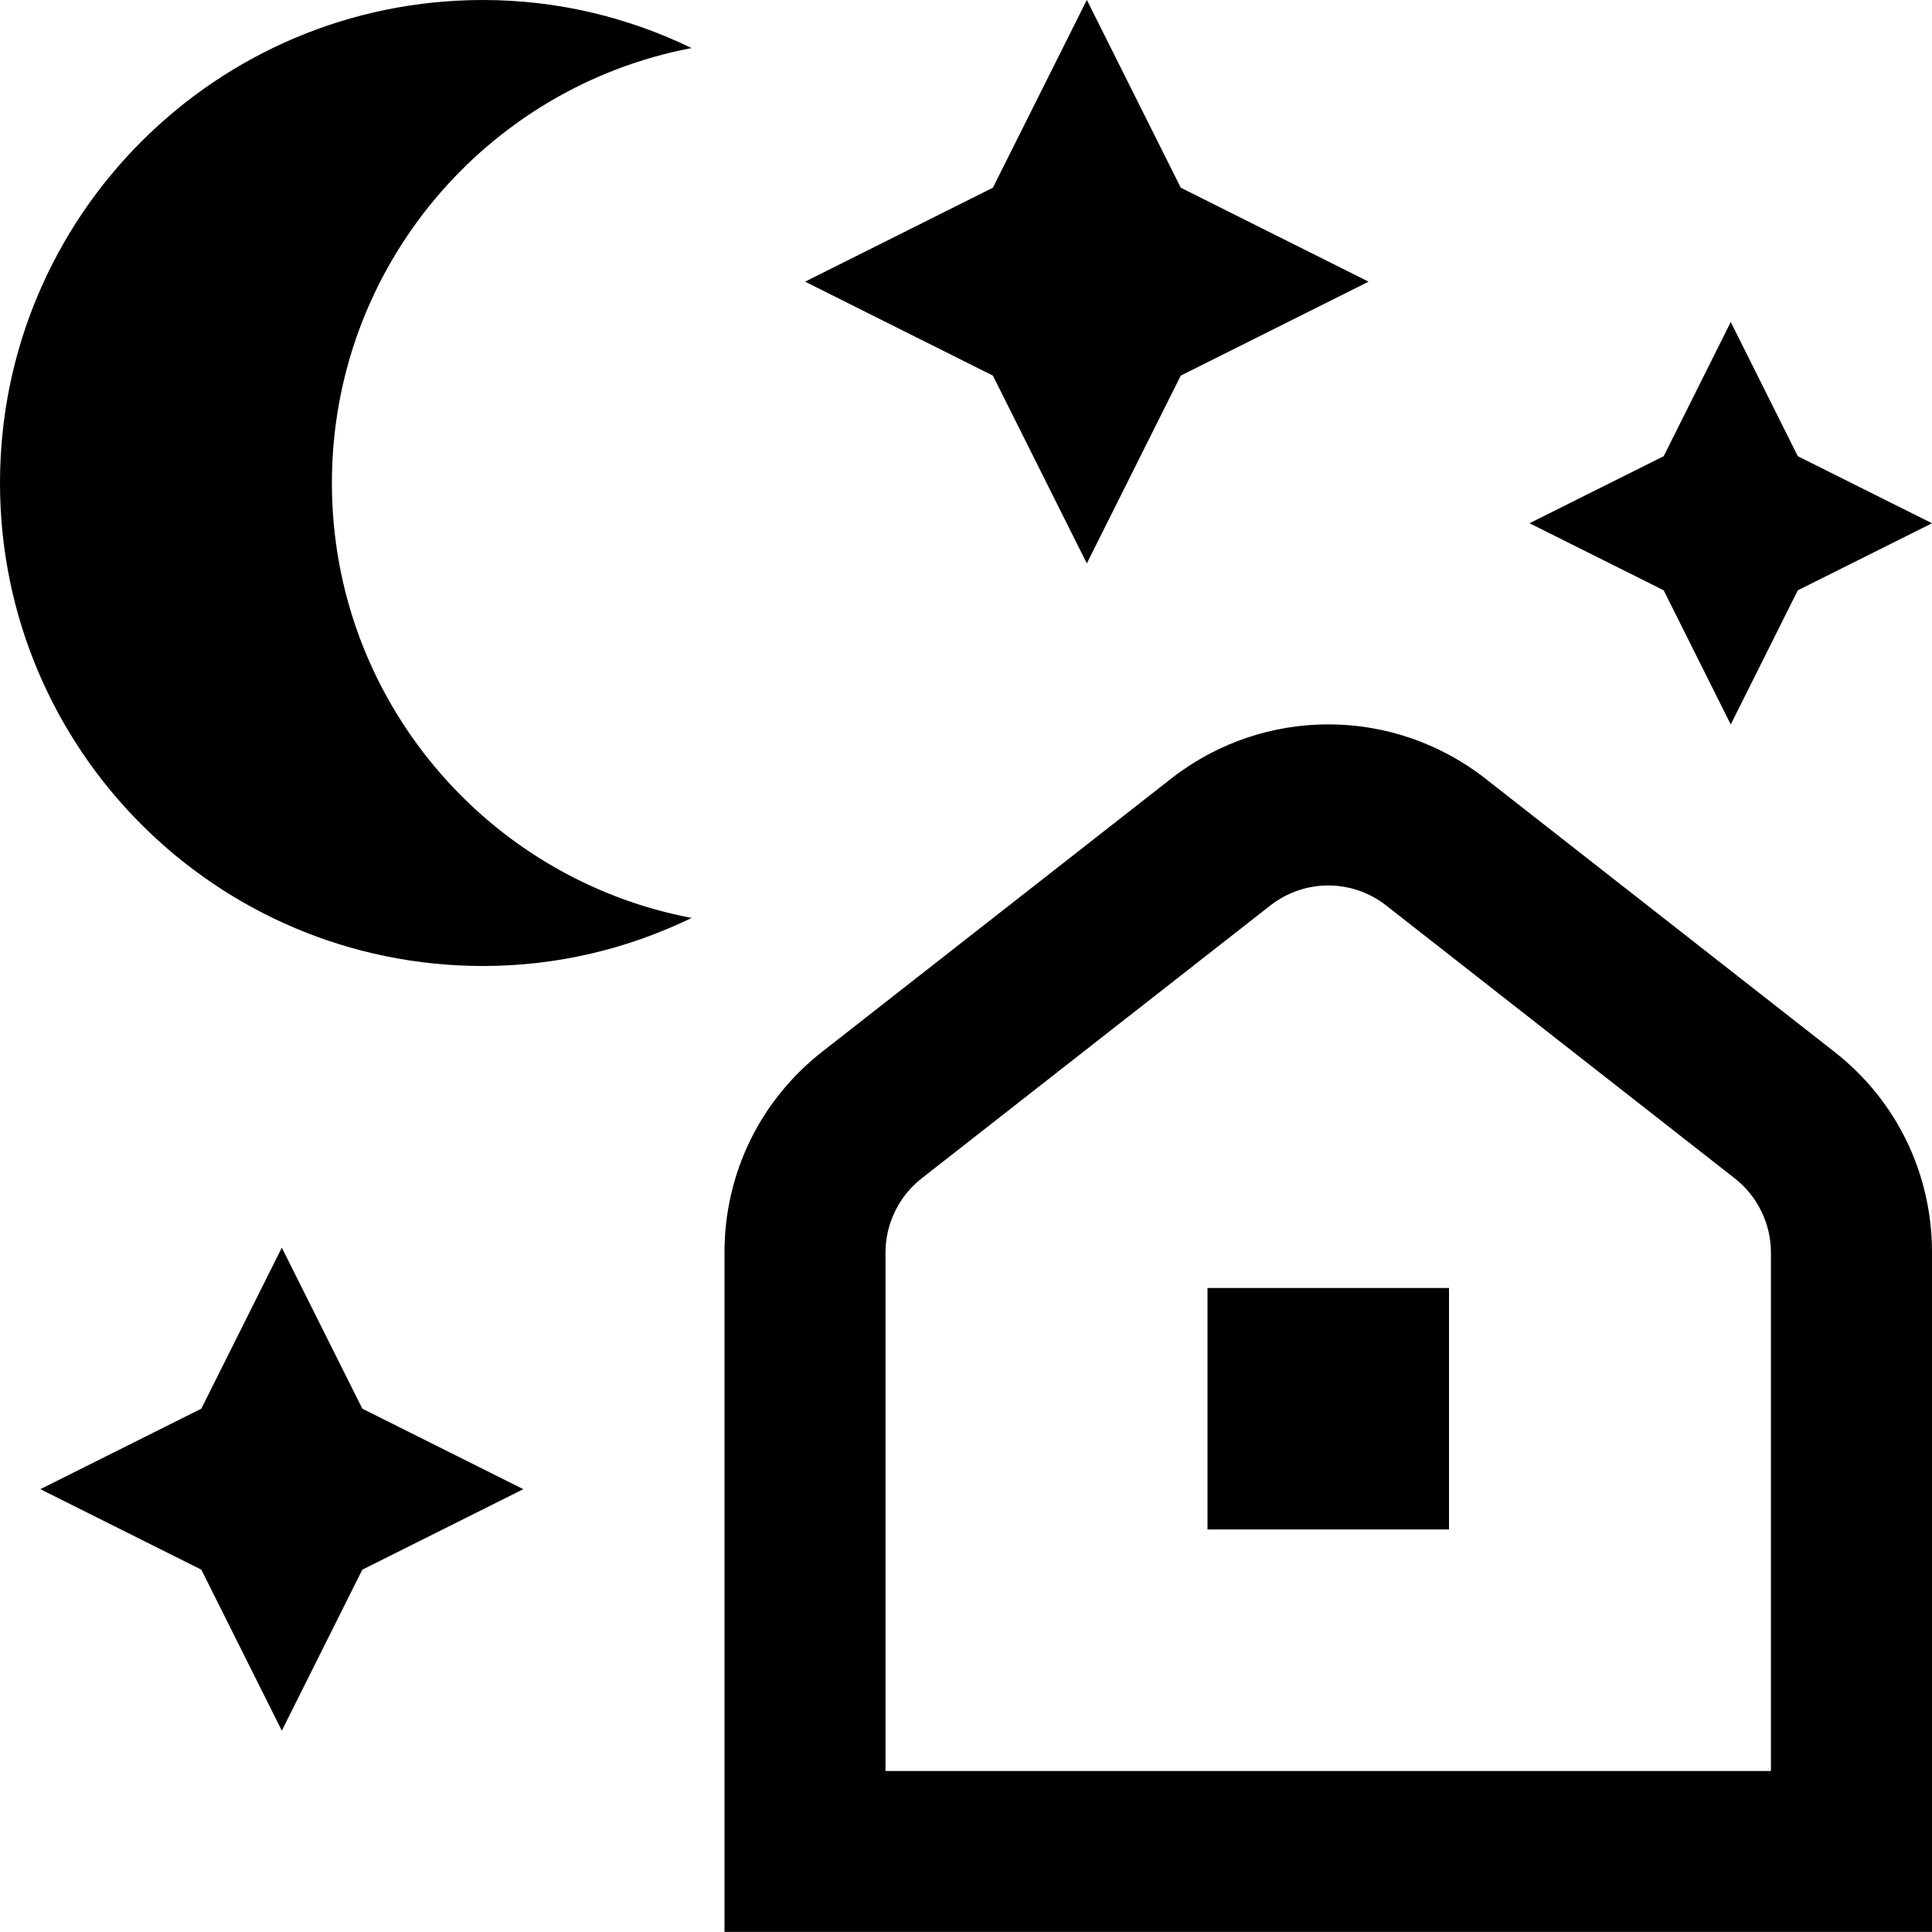 <?xml version="1.0" encoding="UTF-8"?>
<svg xmlns="http://www.w3.org/2000/svg" id="Layer_1" data-name="Layer 1" viewBox="0 0 24 24">
  <path d="m22.785,13.064l-4.333-3.392c-1.149-.898-2.754-.898-3.903,0l-4.333,3.391c-.772.604-1.216,1.513-1.216,2.494v8.442h15v-8.442c0-.981-.443-1.891-1.215-2.493Zm-.785,8.936h-11v-6.442c0-.356.167-.699.448-.919l4.333-3.391c.424-.331,1.015-.331,1.438,0l4.333,3.392c.28.219.447.562.447.918v6.442Zm-7-6h3v3h-3v-3Zm-6.408-4.597c-.784.38-1.661.597-2.592.597-3.314,0-6-2.686-6-6S2.686,0,6,0c.93,0,1.807.217,2.591.597-2.544.483-4.468,2.718-4.468,5.403s1.924,4.921,4.469,5.403Zm3.742-6.737l-2.333-1.167,2.333-1.167,1.167-2.333,1.167,2.333,2.333,1.167-2.333,1.167-1.167,2.333-1.167-2.333Zm-7.833,12.833l2,1-2,1-1,2-1-2-2-1,2-1,1-2,1,2ZM20.667,7.333l-1.667-.833,1.667-.833.833-1.667.833,1.667,1.667.833-1.667.833-.833,1.667-.833-1.667Z"/>
</svg>
